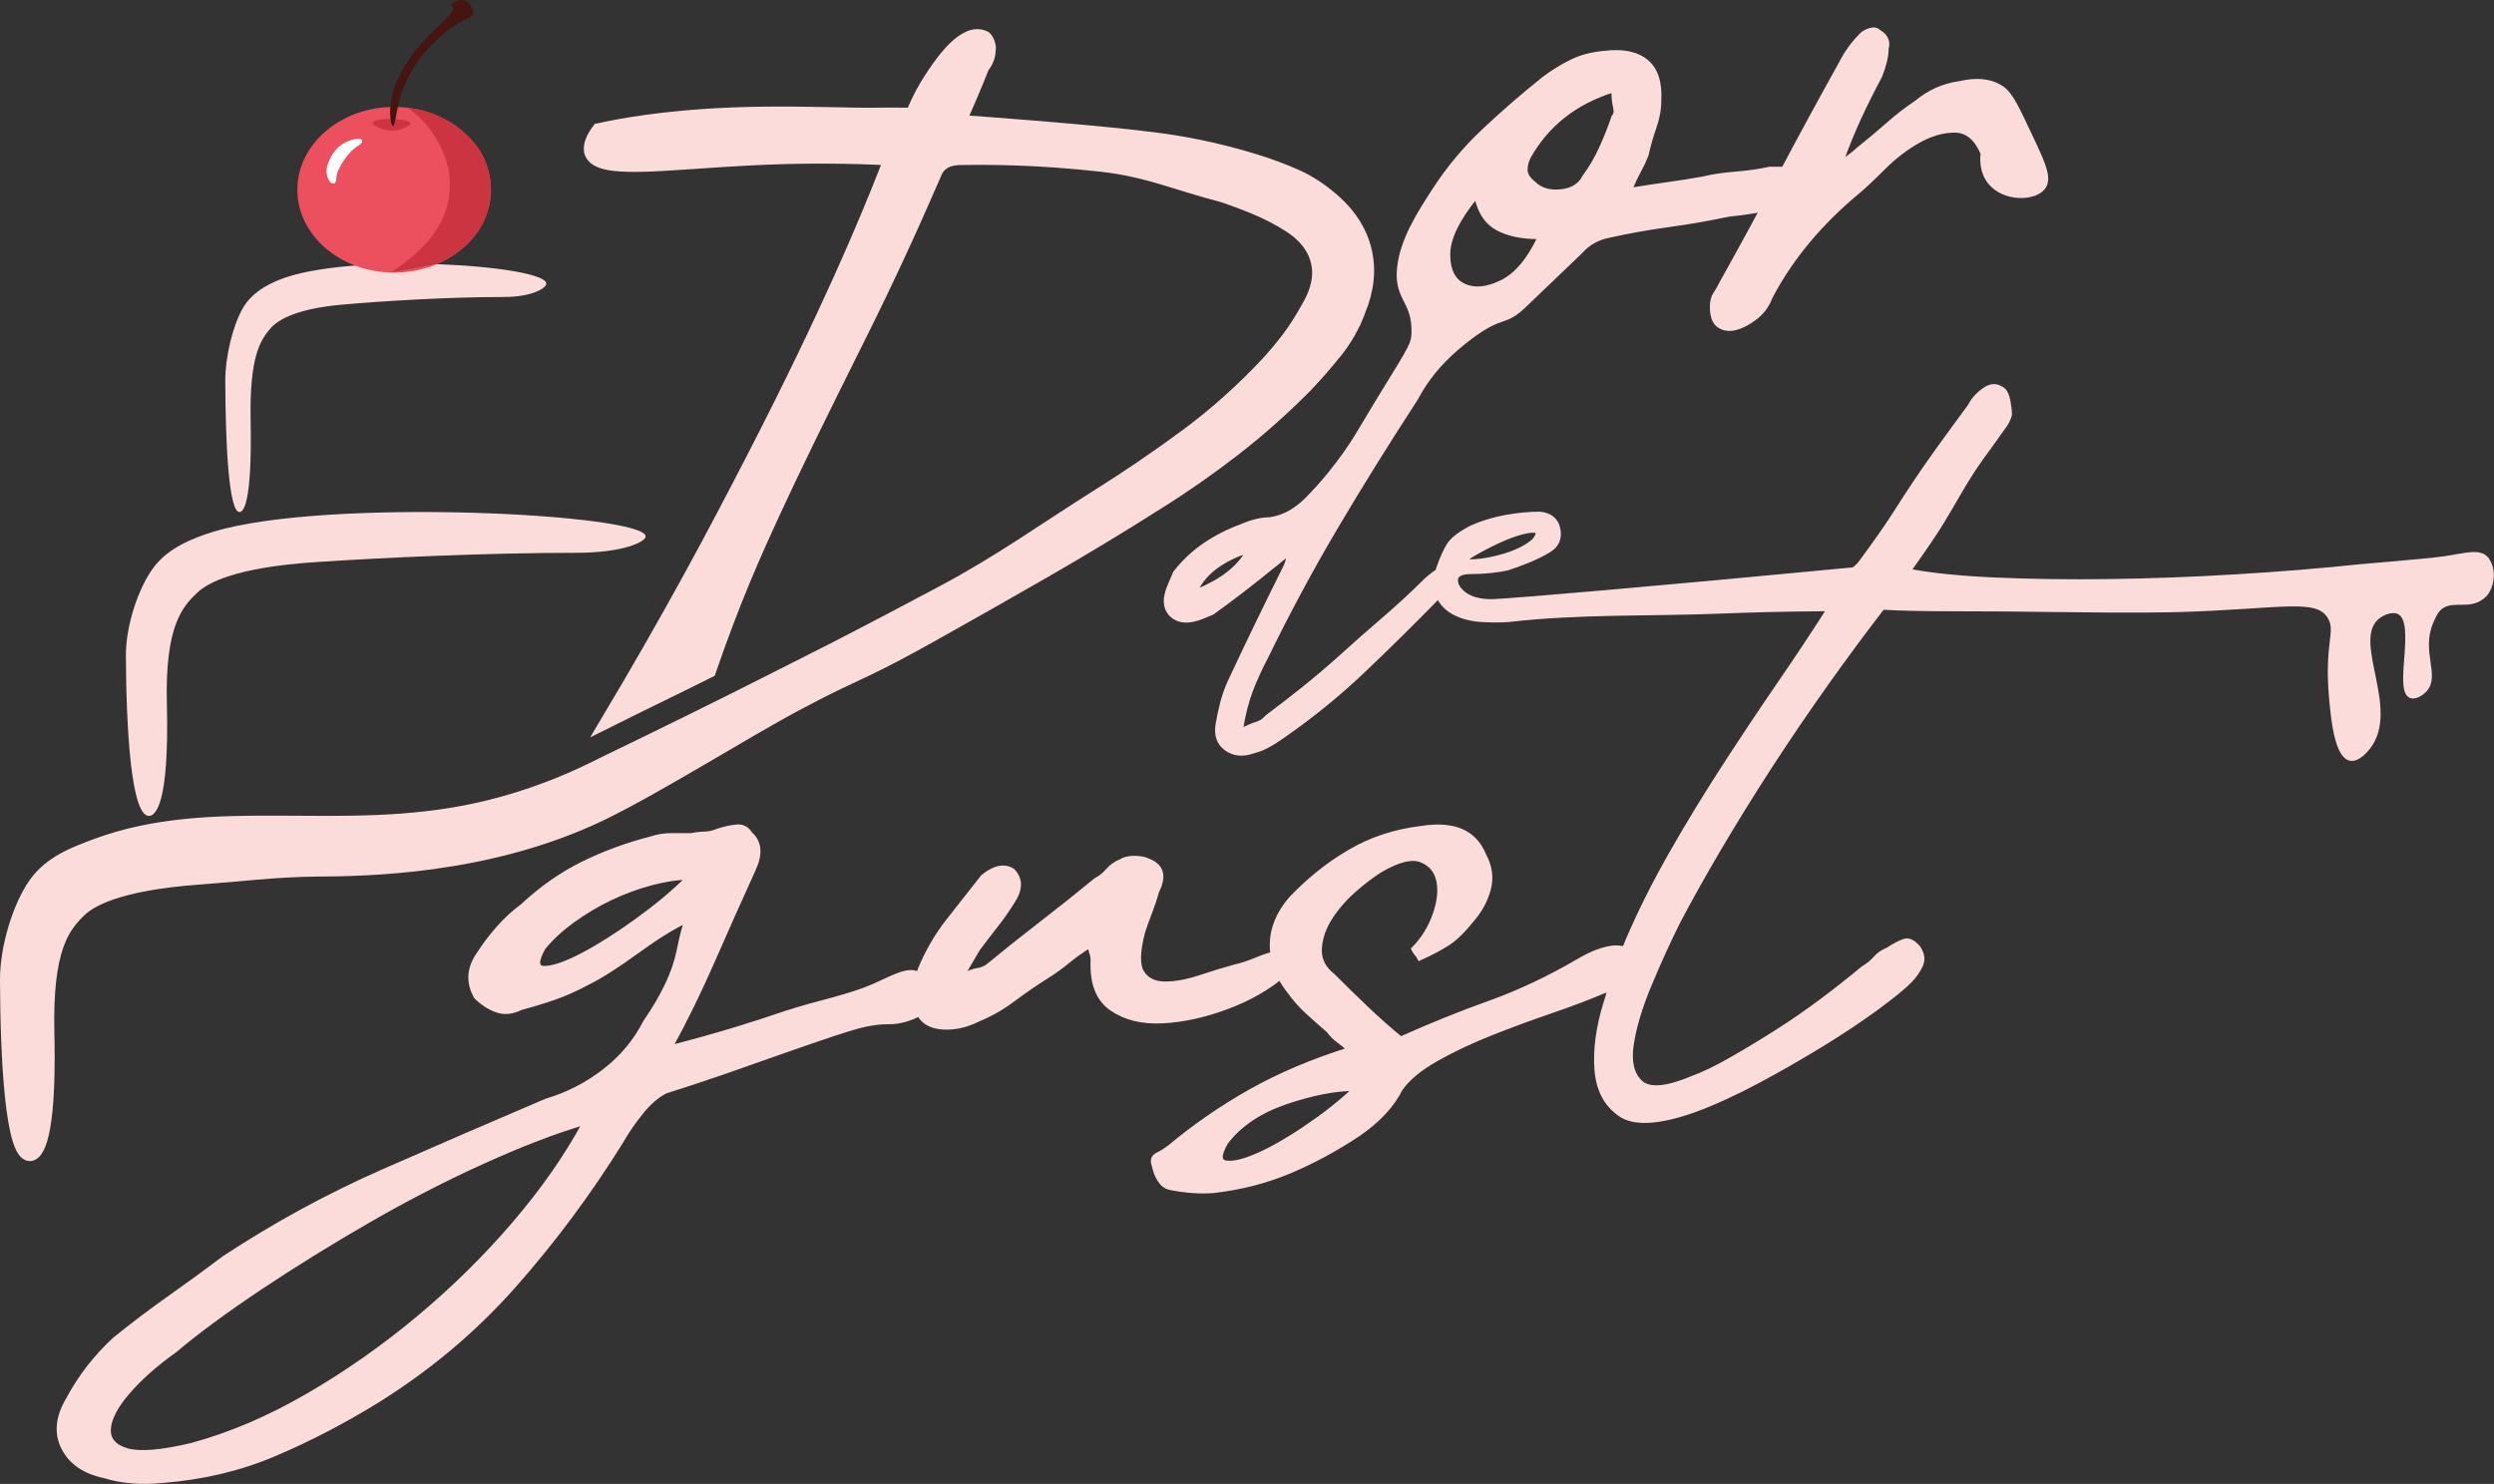 <?xml version="1.0" encoding="UTF-8"?>
<svg id="Layer_2" data-name="Layer 2" xmlns="http://www.w3.org/2000/svg" viewBox="0 0 595.72 354.56">
  <rect x="0" y="0" width="595.72" height="354.56" fill="#333333" stroke="none"/>
  <defs>
    <style>
      .cls-1 {
        fill: #fff;
      }

      .cls-2 {
        fill: #ec4f5d;
      }

      .cls-3 {
        stroke-width: .75px;
      }

      .cls-3, .cls-4, .cls-5, .cls-6 {
        fill: #fcdcdb;
      }

      .cls-3, .cls-4, .cls-6 {
        stroke: #fcdcdb;
        stroke-miterlimit: 10;
      }

      .cls-7 {
        fill: #451511;
      }

      .cls-8 {
        fill: #cd3441;
      }

      .cls-6 {
        stroke-width: 3px;
      }
    </style>
  </defs>
  <g id="Layer_1-2" data-name="Layer 1">
    <g>
      <path class="cls-4" d="m187.57,242.08c7.24-2.5,14.97-3.71,21.93-6.88,4.21-1.92,7.73-3.91,10.02-2.38,2.43,1.63,2.84,6.84.76,8.88-1.11,1.09-3.44,1.79-4.13,1.98-1.36.36-2.11.56-4.76.56-1.14,0-2.67.19-4.57.56-1.9.37-5.78,1.57-11.61,3.57-5.84,2.01-11.74,4.07-17.7,6.19-5.97,2.13-12.12,4.19-18.46,6.19-2.03,1-4,2.69-5.9,5.07-1.9,2.38-3.49,4.69-4.76,6.94-7.61,12.26-16.12,23.71-25.51,34.34-9.39,10.64-20.3,19.83-32.74,27.59-8.12,5.01-16.31,9.26-24.56,12.76-8.24,3.51-17.19,5.63-26.84,6.38-5.07.5-9.64.13-13.71-1.13-4.82-1-8.12-3.25-9.9-6.76-1.77-3.5-1.39-7.38,1.14-11.64,2.8-5.25,6.47-10,11.04-14.26,4.32-3.5,8.7-6.81,13.14-9.95,4.44-3.13,8.82-6.32,13.13-9.57,12.18-8.01,24.81-14.88,37.88-20.64,13.08-5.75,26.08-11.38,39.02-16.89,5.07-1.5,9.71-3.88,13.9-7.13,4.19-3.25,7.42-7.13,9.71-11.64,4.31-6.25,6.98-11.88,7.99-16.89,1.01-5,1.77-7.51,2.28-7.51-3.3,1.5-7.36,4.01-12.18,7.51-4.82,3.51-8.76,6.01-11.8,7.51-2.8,1.5-5.46,2.69-8,3.57-2.54.88-5.21,1.69-8,2.44-2.03,1-3.94,1.19-5.71.56-1.77-.62-3.43-1.69-4.95-3.19-2.03-3.5-1.77-7,.76-10.51,1.27-2,2.8-4,4.57-6.01,1.77-2,3.68-3.75,5.71-5.25,4.57-4.25,9.39-7.63,14.47-10.13,5.07-2.5,10.53-4.5,16.37-6.01,1.52-.5,3.11-.75,4.76-.75h4.76c1.27-.25,2.34-.37,3.24-.37s1.96-.25,3.24-.75c1.52-.5,2.98-.81,4.38-.94,1.39-.12,2.47.44,3.24,1.69,2.28,2.01,2.53,4.88.76,8.63-3.3,7.26-6.54,14.51-9.71,21.77-3.18,7.26-6.54,14.14-10.09,20.64,11.76-3.01,20.97-5.96,27.39-8.17Zm-141.6,103.13c9.14-2.5,18.34-6.44,27.6-11.82,9.27-5.38,18.08-11.57,26.46-18.58,8.38-7,15.99-14.51,22.84-22.52,6.85-8.01,12.43-16.01,16.75-24.02-6.85,2.01-14.85,5.07-23.98,9.19-9.14,4.13-18.27,8.82-27.41,14.08s-17.83,10.64-26.08,16.14c-8.25,5.51-15.04,10.51-20.37,15.01-4.57,3.25-8.31,6.57-11.23,9.95-2.91,3.38-4.44,6.32-4.57,8.82-.12,2.5,1.33,4.19,4.38,5.07,3.05.88,8.25.44,15.61-1.31Zm83.76-118.61c-1.78,3.25-1.59,4.82.57,4.69,2.15-.12,5.14-1.18,8.95-3.19,3.81-2,8.05-4.69,12.75-8.07,4.69-3.38,8.82-6.81,12.37-10.32-2.54,0-5.46.44-8.76,1.31-3.3.88-6.54,2.06-9.71,3.57-3.18,1.5-6.22,3.32-9.14,5.44-2.92,2.13-5.27,4.32-7.04,6.57Z"/>
      <path class="cls-4" d="m306.79,232.75c-3.75,3.25-8.32,5.88-13.7,7.88-5.38,2.01-10.51,3.13-15.39,3.38-4.88.25-8.95-.75-12.2-3-3.25-2.25-4.76-6.13-4.5-11.64,0-.5-.06-.94-.19-1.31-.13-.38-.32-1.06-.56-2.06-2.01,1.26-3.75,2.5-5.25,3.75-1.5,1.26-3.25,2.5-5.25,3.75-2.76,1.75-5.38,3.57-7.88,5.44-2.5,1.88-5.25,3.44-8.26,4.69-2.5,1.25-5.01,1.88-7.51,1.88-5,0-7.51-2.5-7.51-7.51,0-2.25.38-4.37,1.13-6.38,1.75-4.25,4-8.13,6.76-11.64,2.75-3.5,5.5-7,8.26-10.51,2.75-2.25,5.13-2.75,7.13-1.5,2,2.01,2,4.5,0,7.51-1.26,2.01-2.57,3.88-3.94,5.63-1.38,1.75-2.82,3.63-4.32,5.63-.75,1.25-2.01,3.38-3.75,6.38,1.5-.75,2.69-1.18,3.57-1.31.87-.12,1.69-.43,2.44-.94,4.25-3.5,8.57-6.94,12.95-10.32,4.38-3.38,8.69-6.81,12.95-10.32,1-.5,1.94-1.25,2.82-2.25.87-1,1.94-1.75,3.19-2.25.75-.5,1.81-.75,3.19-.75s2.56.25,3.57.75c3,1.26,3.62,3.63,1.88,7.13-.5,1.75-1.07,3.44-1.69,5.07-.63,1.63-1.19,3.19-1.69,4.69-1.26,4.76-1.31,8.01-.19,9.76,1.13,1.75,2.94,2.63,5.44,2.63s5.25-.5,8.26-1.5c3-1,5.88-1.88,8.63-2.63,1.25-.25,2.94-.81,5.07-1.69,2.12-.87,4-1.44,5.63-1.69,1.62-.25,2.69-.06,3.19.56.5.63-.25,2.19-2.25,4.69Z"/>
      <path class="cls-4" d="m389.36,226.94c-.48-.15-.96-.26-1.44-.35-.77-.14-1.54-.21-2.31-.21-2.51.25-5.26,1.25-8.25,3-7.26,4.26-14.4,7.64-21.39,10.14-7.01,2.51-14.14,5.38-21.39,8.63-2.76-2.25-5.51-4.69-8.26-7.32-2.76-2.63-5.38-5.19-7.88-7.7-2.25-1.75-3.32-3.88-3.2-6.38.13-2.5.94-4.94,2.44-7.32,1.5-2.38,3.38-4.57,5.63-6.57,2.25-2,4.38-3.62,6.38-4.88,4.26-2.5,7.51-3.31,9.76-2.43,2.25.88,3.63,2.51,4.13,4.87.5,2.39.19,5.14-.93,8.26-1.13,3.13-2.81,5.82-5.06,8.07.25.51.49.88.74,1.13.25.25.5.63.75,1.13,2.75-1.25,5-2.44,6.75-3.57s3.63-2.94,5.63-5.44c2.01-2.25,3.39-4.76,4.13-7.51.75-2.75.38-5.5-1.13-8.26-2.25-5.5-7.26-7.63-15.01-6.38-6.25.75-11.95,2.62-17.07,5.63-5.13,3-9.82,6.76-14.08,11.26-3,3.5-4.5,7.19-4.5,11.07,0,.71.05,1.41.14,2.1.25,1.94.87,3.84,1.84,5.69.59,1.12,1.31,2.21,2.15,3.28,1.24,1.76,2.69,3.39,4.31,4.88,1.62,1.5,3.31,3,5.07,4.5.74,1.01,1.56,1.82,2.43,2.44.88.63,1.69,1.32,2.44,2.06-8.76,2.76-16.57,6.07-23.46,9.95-6.88,3.89-13.33,8.32-19.33,13.33-1,.75-2,1.38-3,1.88-1,.5-1.25,1.38-.75,2.62.25,1.25.69,2.39,1.32,3.38.63,1.01,1.43,1.63,2.43,1.88,3.76.75,7.26,1.01,10.51.75,6.51-.75,12.57-2.31,18.21-4.69,5.63-2.38,11.06-5.31,16.32-8.82,4.76-3.25,8.13-6.88,10.14-10.88,1.74-2.5,4.62-4.87,8.63-7.13,3.99-2.25,8.38-4.31,13.13-6.19,4.75-1.88,9.5-3.62,14.26-5.26,4.76-1.62,8.89-3.19,12.39-4.69.49-.14.97-.29,1.46-.46,1.26-.44,2.53-.96,3.79-1.6,1.74-.87,3-2.44,3.75-4.69-.5-1.74-1.38-2.81-2.62-3.19Zm-77.32,42.41c-4.26,2.88-8.07,5.07-11.45,6.57-3.39,1.5-5.95,2.12-7.7,1.87-1.75-.25-1.75-1.87,0-4.87,3.25-4.25,8.01-7.44,14.26-9.57,6.25-2.12,11.76-3.2,16.52-3.2-3.51,3.26-7.39,6.33-11.64,9.2Z"/>
      <path class="cls-4" d="m389.36,226.94c-.48-.15-.96-.26-1.44-.35-1.16,2.95-2.32,6.23-3.48,9.83,1.26-.44,2.53-.96,3.79-1.6,1.74-.87,3-2.44,3.75-4.69-.5-1.74-1.38-2.81-2.62-3.19Z"/>
    </g>
    <path class="cls-5" d="m35.58,194.95c-4.28,0-5.44-21-5.51-38.38-.02-7,2.93-16.14,6.73-21.14,3.39-4.45,9.05-6.8,14.06-8.35,26.98-8.28,103.55-4.28,103.36,1.11-.05,1.27-5.36,3.89-16.51,3.89-21.41,0-46.6,1.17-62.38,2.23-19.63,1.31-25.83,5.1-28.13,7.23-3.68,3.42-7.81,8.1-7.34,26.7.61,24.47-2.88,26.7-4.28,26.7h0Z"/>
    <path class="cls-6" d="m324.65,74.36c-1.39,3.66-3.26,6.93-5.61,9.82-2.34,2.9-4.72,5.63-7.18,8.2-5.49,5.53-11.18,10.57-17.07,15.13-5.89,4.56-11.96,8.8-18.23,12.72-8.94,5.67-17.91,11.09-26.89,16.26-8.99,5.18-18.14,10.36-27.43,15.56-13.64,7.63-17.1,8.75-24.72,12.53,0,0-3.23,1.62-6.81,3.52-13.07,6.95-34.2,20.34-47.42,26.65-26.98,12.88-56.3,13.11-68.02,13.2-9.2.07-18.37,1.23-27.55,1.89-20.05,1.44-26.39,5.57-28.73,7.88-3.77,3.73-7.98,8.83-7.5,29.11.05,2.1.07,4.06.07,5.87,0,21.12-3.11,23.22-4.44,23.23-4.37-.04-5.56-22.9-5.62-41.83-.03-7.63,2.99-17.6,6.87-23.04,3.65-5.1,9.35-7.22,14.37-9.1,28.34-10.61,58.55-1.35,91.59-8.72,7.03-1.57,17.31-4.53,29.32-10.65,17.91-8.66,30.16-14.76,38.28-18.86,2.53-1.28,17.3-8.75,17.3-8.75,10.02-5.15,18.21-9.5,25.72-13.49,14.05-7.47,23.57-14.49,37.58-23.3,7.16-4.5,14.09-9.23,20.82-14.21,6.72-4.96,13.1-10.65,19.14-17.07,1.86-2.01,3.6-4.1,5.23-6.26,1.61-2.16,3.09-4.47,4.45-6.95,2.47-4.07,3.27-7.84,2.41-11.28-.86-3.45-3.21-6.34-7.04-8.68-2.34-1.47-4.82-2.75-7.45-3.86-2.62-1.1-5.31-2.12-8.06-3.04-11.13-2.86-17.78-6.05-29.01-7.31-15.65-1.74-27.04-1.7-34.06-1.59-2.98.11-4.91,1.46-5.77,4.05-2.88,6.64-5.79,13.15-8.76,19.54-2.97,6.39-5.99,12.66-9.06,18.8-9.46,18.95-15.92,32.17-20.44,41.99-4.47,9.7-9.35,20.47-15.44,38.09-8.62,4.31-15.99,7.83-24.61,12.14,15.7-26.34,25.73-45.27,35.08-63.42,17.94-34.85,26.79-56.3,31.31-67.74.56-1.42,1.02-2.59,1.33-3.38-9.34-.47-20.33-.63-32.64-.02-21.65,1.06-36.83,3.57-38.81-1.37-.67-1.68.37-3.78,1.78-5.67.63-.13,1.59-.34,2.76-.57,5.07-1,17.23-3.16,36.54-3.4,10.49-.13,21.5.33,26.74.25.49,0,3.1-.06,6.61-.02.98.01,1.78.02,2.27.03,1.41-3.59,2.99-6.33,4.2-8.2,2.01-3.1,7.41-11.46,12.18-10.51.49.1.87.28,1.11.4.33.31.61.79.83,1.44.22.65.26,1.23.15,1.75-.03,1.34-.54,2.65-1.53,3.91-.92,2.32-1.89,4.67-2.9,7.06-.86,1.99-1.71,3.95-2.58,5.87,2.09.14,31.47,2.22,46.37,4.15,2.97.38,6.37.88,10.37,1.69,4.66.94,9.28,2.12,13.85,3.54,3.4,1.05,6.66,2.26,9.79,3.65,3.12,1.4,6.13,3.4,9.05,5.98,3.94,3.51,6.42,7.52,7.46,12.04,1.03,4.52.52,9.3-1.55,14.35Z"/>
    <path class="cls-5" d="m57.21,122.34c-2.64,0-3.36-17.16-3.4-31.37-.01-5.72,1.81-13.19,4.16-17.28,2.09-3.64,5.59-5.56,8.69-6.82,16.66-6.76,63.94-3.5,63.83.91-.03,1.04-3.31,3.18-10.2,3.18-13.22,0-28.77.96-38.52,1.82-12.12,1.07-15.95,4.17-17.37,5.91-2.27,2.79-4.82,6.62-4.53,21.82.38,20.01-1.78,21.82-2.64,21.82Z"/>
    <path class="cls-3" d="m593.91,133.29c-2.12-2.15-5.9-.33-13.13.37-5.26.51-10.88,1.01-16.89,1.51-9.51,1-19.45,1.82-29.84,2.43-10.38.63-20.46,1.01-30.22,1.13-9.76.14-18.83,0-27.21-.37-8.39-.37-15.2-1.06-20.45-2.06,3.75-5.26,6.38-9.13,7.88-11.64,1.51-2.51,2.75-4.63,3.76-6.38,1-1.75,2.06-3.5,3.19-5.26s3.06-4.5,5.82-8.26c.5-.75,1.13-1.62,1.88-2.62.75-1,1.24-2.01,1.5-3,0-1-.13-2.12-.37-3.38-.25-1.25-.63-2.12-1.13-2.63-1.51-1.24-3.07-1.31-4.69-.18-1.63,1.13-2.81,2.43-3.57,3.94-3.5,4.76-6.19,8.44-8.07,11.07-1.88,2.62-3.57,5.07-5.07,7.32-1.51,2.25-3.13,4.76-4.88,7.51-1.75,2.76-4.38,6.51-7.88,11.26-.51.75-1.13,1.38-1.88,1.88-46.12,4.41-79.79,7.31-85.78,7.58-1.43.06-5.34.11-7.74-2.31-1.03-1.03-1.43-2.02-1.21-2.99.22-.95,1.43-1.43,3.64-1.43,1.47,0,2.95-.07,4.42-.23,1.47-.15,2.88-.36,4.2-.66,1.77-.58,3.46-1.22,5.08-1.88,1.62-.66,3.17-1.43,4.64-2.31,2.07-1.18,2.88-2.95,2.43-5.31-.44-2.21-1.92-3.46-4.42-3.76-2.65,0-5.41.26-8.29.78-2.87.52-5.64,1.36-8.29,2.54-2.51,1.33-4.2,2.58-5.08,3.76-.89,1.18-1.84,3.24-2.88,6.18-.05.17-.08.34-.11.5-.84.54-1.77,1.26-2.76,2.16-3.1,3.09-6.48,6.23-10.17,9.39-3.69,3.18-7.15,6.23-10.39,9.18-2.8,2.51-5.67,4.94-8.61,7.3-2.95,2.35-5.9,4.64-8.84,6.84-.59.74-1.37,1.26-2.32,1.55-.96.3-2.18.81-3.65,1.54.59-3.68,1.4-6.84,2.43-9.5,1.03-2.65,2.21-5.23,3.54-7.73,5.16-10.61,10.72-20.96,16.68-31.05,5.97-10.09,12.27-20.22,18.9-30.39.42-.64,1.19-2.24,2.54-4.2,2.11-3.07,5.37-6.92,11.2-11.19,7.33-5.37,7.52-2.49,12.51-7.32,3.46-3.34,7.89-7.57,13.28-12.71,1.79-2.05,4.09-3.34,6.93-3.86,4.62-1.03,9.29-1.86,14.05-2.51,4.75-.64,9.56-1.48,14.43-2.51,2.57-.25,4.94-.58,7.13-.97,2.18-.38,4.56-.83,7.13-1.35.51,0,1.28-.38,2.31-1.15,1.03-.77,1.54-1.41,1.54-1.92.25-1.03.05-1.99-.58-2.89-.64-.9-1.35-1.6-2.11-2.11-1.29-.52-2.25-.77-2.9-.77h-2.89c-2.31.52-5,.91-8.08,1.16-3.09.25-5.65.64-7.71,1.15-2.82.52-5.65.96-8.47,1.35-2.82.39-5.77.84-8.85,1.35.77-1.8,1.47-3.28,2.11-4.43.64-1.15,1.22-2.37,1.73-3.66.51-2.31,1.15-4.56,1.92-6.74.76-2.18,1.15-4.3,1.14-6.35.25-4.37-.77-7.51-3.08-9.43-2.31-1.92-5.65-2.63-10.01-2.11-3.08.26-5.77.96-8.09,2.12-2.31,1.15-4.49,2.5-6.54,4.04-5.13,4.11-9.94,8.28-14.43,12.52-4.49,4.24-8.41,8.92-11.74,14.06-3.65,5.63-7.74,11.96-8.46,18.67-.81,7.58,3.54,7.81,3.44,15.37-.05,3.72-1.1,3.96-13.05,24.01,0,0-4.63,8.16-12.49,16.02-1.18,1.18-2.47,2.18-3.87,2.99-1.41.81-2.99,1.36-4.76,1.65-2.06,0-4.28.53-6.63,1.55-3.25,1.18-6.23,2.69-8.96,4.53-2.72,1.84-5.12,4.09-7.18,6.74-.44,1.03-.88,2.06-1.33,3.1-.44,1.03-.74,2.06-.88,3.1-.15,1.76.36,3.17,1.54,4.19,1.18,1.03,2.72,1.41,4.64,1.11.89-.15,1.77-.41,2.66-.77.88-.37,1.69-.7,2.42-1,4.72-3.39,9.51-7.07,14.37-11.05.59-.44,1.14-.89,1.66-1.33.52-.44,1.13-.96,1.88-1.55,0,.74-.07,1.33-.22,1.77-.15.44-.37.96-.67,1.54-2.21,4.42-4.42,8.92-6.63,13.49-2.21,4.57-4.35,9.06-6.41,13.48-.74,1.62-1.33,3.29-1.77,4.97-.44,1.7-.81,3.42-1.11,5.19-.44,2.65.25,4.65,2.1,5.97,1.84,1.33,4.02,1.54,6.53.66,1.18-.3,2.32-.74,3.42-1.33,1.11-.59,2.18-1.25,3.2-1.99,7.08-4.87,13.67-10.2,19.79-16.03,5.95-5.66,11.87-11.51,17.76-17.53,0,.02.02.05.03.06.88,1.7,2.24,2.99,4.08,3.88,1.84.88,3.9,1.4,6.19,1.54,3.74.24,6.52,0,6.52,0,16.87-1.96,33.94-1.34,50.91-2.02,5.7-.23,14.46-.51,25.33-.56-3.51,5.51-7.45,11.45-11.83,17.83-4.38,6.38-8.76,12.95-13.13,19.71-4.38,6.76-8.58,13.64-12.57,20.65-4.01,7.01-7.51,14.01-10.51,21.01-.23.55-.46,1.13-.69,1.72.48.09.96.21,1.44.35,1.24.37,2.12,1.44,2.62,3.19-.74,2.25-2.01,3.82-3.75,4.69-1.26.64-2.53,1.16-3.79,1.6-.36,1.13-.73,2.28-1.09,3.47-1.75,5.76-2.44,11.02-2.06,15.77.37,4.76,2.25,8.32,5.63,10.69,3.38,2.39,9.31,2.07,17.83-.93,4.75-1.75,9.81-4.07,15.2-6.94,5.37-2.88,10.5-5.82,15.39-8.82,4.87-3,9.2-5.87,12.95-8.63,3.75-2.75,6.37-4.87,7.88-6.38,1.24-1.24,2.19-2.56,2.81-3.94.62-1.37.44-2.81-.56-4.31-1.25-1.51-2.44-2.07-3.57-1.69-1.13.37-2.44,1.06-3.94,2.06-1.25.51-2.25,1.19-3,2.06-.75.88-1.75,1.69-3,2.44-3,2.51-6.25,5.06-9.76,7.7-3.5,2.62-7.13,5.13-10.88,7.51-3.75,2.38-7.38,4.57-10.88,6.56-3.5,2.01-6.64,3.51-9.39,4.51-6,2.51-10.01,2.81-12.01.93-2.01-1.88-2.7-4.88-2.06-9,.62-4.13,2.06-8.89,4.31-14.27,2.25-5.37,4.5-10.32,6.75-14.82,2.75-5.26,6.01-11.07,9.76-17.46,3.76-6.38,7.82-12.94,12.2-19.71,4.38-6.75,8.89-13.38,13.52-19.89,4.63-6.51,9.07-12.51,13.33-18.02,4,.25,9.69.37,17.07.37s15.64.06,24.77.19c17.79.25,26.69.07,28.9,0,24.35-.72,32.72-3.33,35.77,1.48,2.23,3.52-.78,5.94.45,19.52.42,4.62,1.26,13.83,4.65,14.52,1.97.4,4.04-2.23,4.43-2.72,7.24-9.23-4.38-25.27,2.04-30.98,1.46-1.29,3.83-2.04,5.22-1.25,4.44,2.54-.97,18.45,2.72,19.97,1.14.47,2.77-.61,3.58-1.5,3.18-3.49-1.48-9.24,1.5-16.2.74-1.73,1.27-2.96,2.59-3.77,2.87-1.78,6.33.34,9.55-2.17.52-.4.81-.75.87-.83,1.91-2.47,1.92-6.7,0-8.63Zm-237.93-2.94c2.36-1.18,4.46-2.07,6.3-2.66,1.84-.58,3.24-.84,4.2-.77.95.08.92.77-.11,2.1-1.77,1.62-4.42,2.91-7.96,3.88-3.53.95-6.41,1.29-8.61.99,1.76-1.18,3.82-2.35,6.18-3.53Zm9.29-92.83c4.37-7.71,11.03-12.96,20.01-15.79,0,1.53.13,2.82.39,3.85.25,1.03.13,1.8-.38,2.31-.77,2.31-1.73,4.76-2.89,7.32-1.15,2.57-2.51,4.88-4.04,6.93-1.03,2.06-2.89,3.21-5.58,3.47-2.7.26-4.81-.38-6.35-1.92-1.29-1.02-1.92-2.05-1.92-3.08s.25-2.05.76-3.08Zm-12.7,9.63c.77,3.59,2.44,6.09,5.01,7.5,2.56,1.42,5.9,2.11,10.01,2.11-2.57,5.39-5.58,8.92-9.05,10.59-3.46,1.67-6.42,1.92-8.85.77-2.44-1.15-3.66-3.59-3.66-7.31s2.17-8.29,6.54-13.67Zm-66.88,94.03c1.18-2.36,2.88-4.31,5.08-5.86,2.21-1.54,4.57-2.69,7.07-3.42-2.21,3.83-6.26,6.93-12.15,9.29Z"/>
    <path class="cls-3" d="m475.2,43.63c-2.16-2.69-1.85-6.02-1.73-6.93-1.54-3.59-3.73-5.39-6.55-5.39s-5.71.84-8.66,2.5c-2.95,1.67-5.71,3.79-8.28,6.36s-4.62,4.49-6.16,5.78c-8.98,7.45-15.91,15.79-20.78,25.03-.77,2.06-1.98,3.73-3.66,5.01-1.67,1.29-3.27,2.12-4.81,2.51s-2.89.19-4.04-.58-1.73-2.31-1.73-4.62c0-1.28.26-2.31.77-3.08.52-.77,1.03-1.67,1.54-2.7,4.87-8.72,9.62-17.46,14.23-26.18,4.62-8.72,9.36-17.46,14.23-26.19,1.28-2.56,2.95-4.87,5-6.93.51-.51,1.22-.9,2.12-1.16.9-.25,1.6-.13,2.12.38,1.79,1.03,2.44,2.44,1.93,4.23,0,1.8-.52,3.98-1.54,6.55-1.8,3.34-3.46,6.68-5,10.01-1.54,3.34-2.95,6.8-4.23,10.4,2.05-1.54,3.33-2.56,3.85-3.08,2.56-2.05,4.94-4.05,7.12-5.97,2.18-1.93,4.43-3.66,6.74-5.2,3.08-2.56,6.54-4.1,10.39-4.62,3.91-.91,7.13-.63,9.65.84,1.56.91,2.77,2.15,5.37,7.63,4.9,10.34,7.05,14.17,5.01,16.74-2.19,2.76-9.5,2.89-12.9-1.34Z"/>
    <path class="cls-2" d="m94.15,65.13c-12.77,0-23.12-8.86-23.12-19.79s10.35-19.79,23.12-19.79,23.12,8.86,23.12,19.79-10.35,19.79-23.12,19.79"/>
    <path class="cls-8" d="m91.17,30.79c.96.35,1.79.41,2.1.43.37.02,1.92.07,3.43-.68.56-.27,1.4-.69,1.33-1.11-.1-.62-2.13-.84-2.82-.92-2.63-.29-6.02.03-6.19.8-.14.62,1.85,1.36,2.15,1.47h0Z"/>
    <path class="cls-7" d="m111.05.12c.6.2.93.64,1.27,1.13.26.37,1.02,1.42.64,2.26-.24.54-.61.6-1.7,1.13,0,0-.99.26-3.01,1.7-6.83,4.87-9.61,10.18-9.61,10.18-4.26,6.76-3.94,13.62-4.77,13.57h0c-.34-.03-.56-1.17-.64-2.27-.64-9.54,7.74-18.02,10.81-20.92,1.8-1.7,4.39-4.07,4.21-5.09-.1-.54-.46-.12-.39-.56.14-.81,1.89-1.55,3.18-1.13"/>
    <path class="cls-8" d="m93.41,65.13c1.35-.98,4.05-2.81,6.11-4.75,2.41-2.27,3.9-4,5.43-6.64,1.87-3.24,2.36-6.41,2.48-8.41.03-.4.05-1,.03-1.7-.13-5.05-2.33-8.92-3.19-10.39-2.18-3.73-4.93-6.11-6.79-7.46h0c6.11.68,11.24,3.34,15.61,8.14.81.89,4.74,5.38,4.07,12.89-.84,9.56-8.14,14.25-12.89,16.28"/>
    <path class="cls-1" d="m78.17,42.13c-.49-1.68.19-3.17.61-4.06.38-.81,1.38-2.9,3.79-4.08,1.53-.75,3.55-1.07,3.81-.6.64,1.15-1.29,1.17-3.16,3.49-.71.9-1.75,2.19-2.52,4.07-.69,1.71.02,2.9-1.26,2.9-.47,0-1.04-.94-1.28-1.73h0Z"/>
  </g>
</svg>